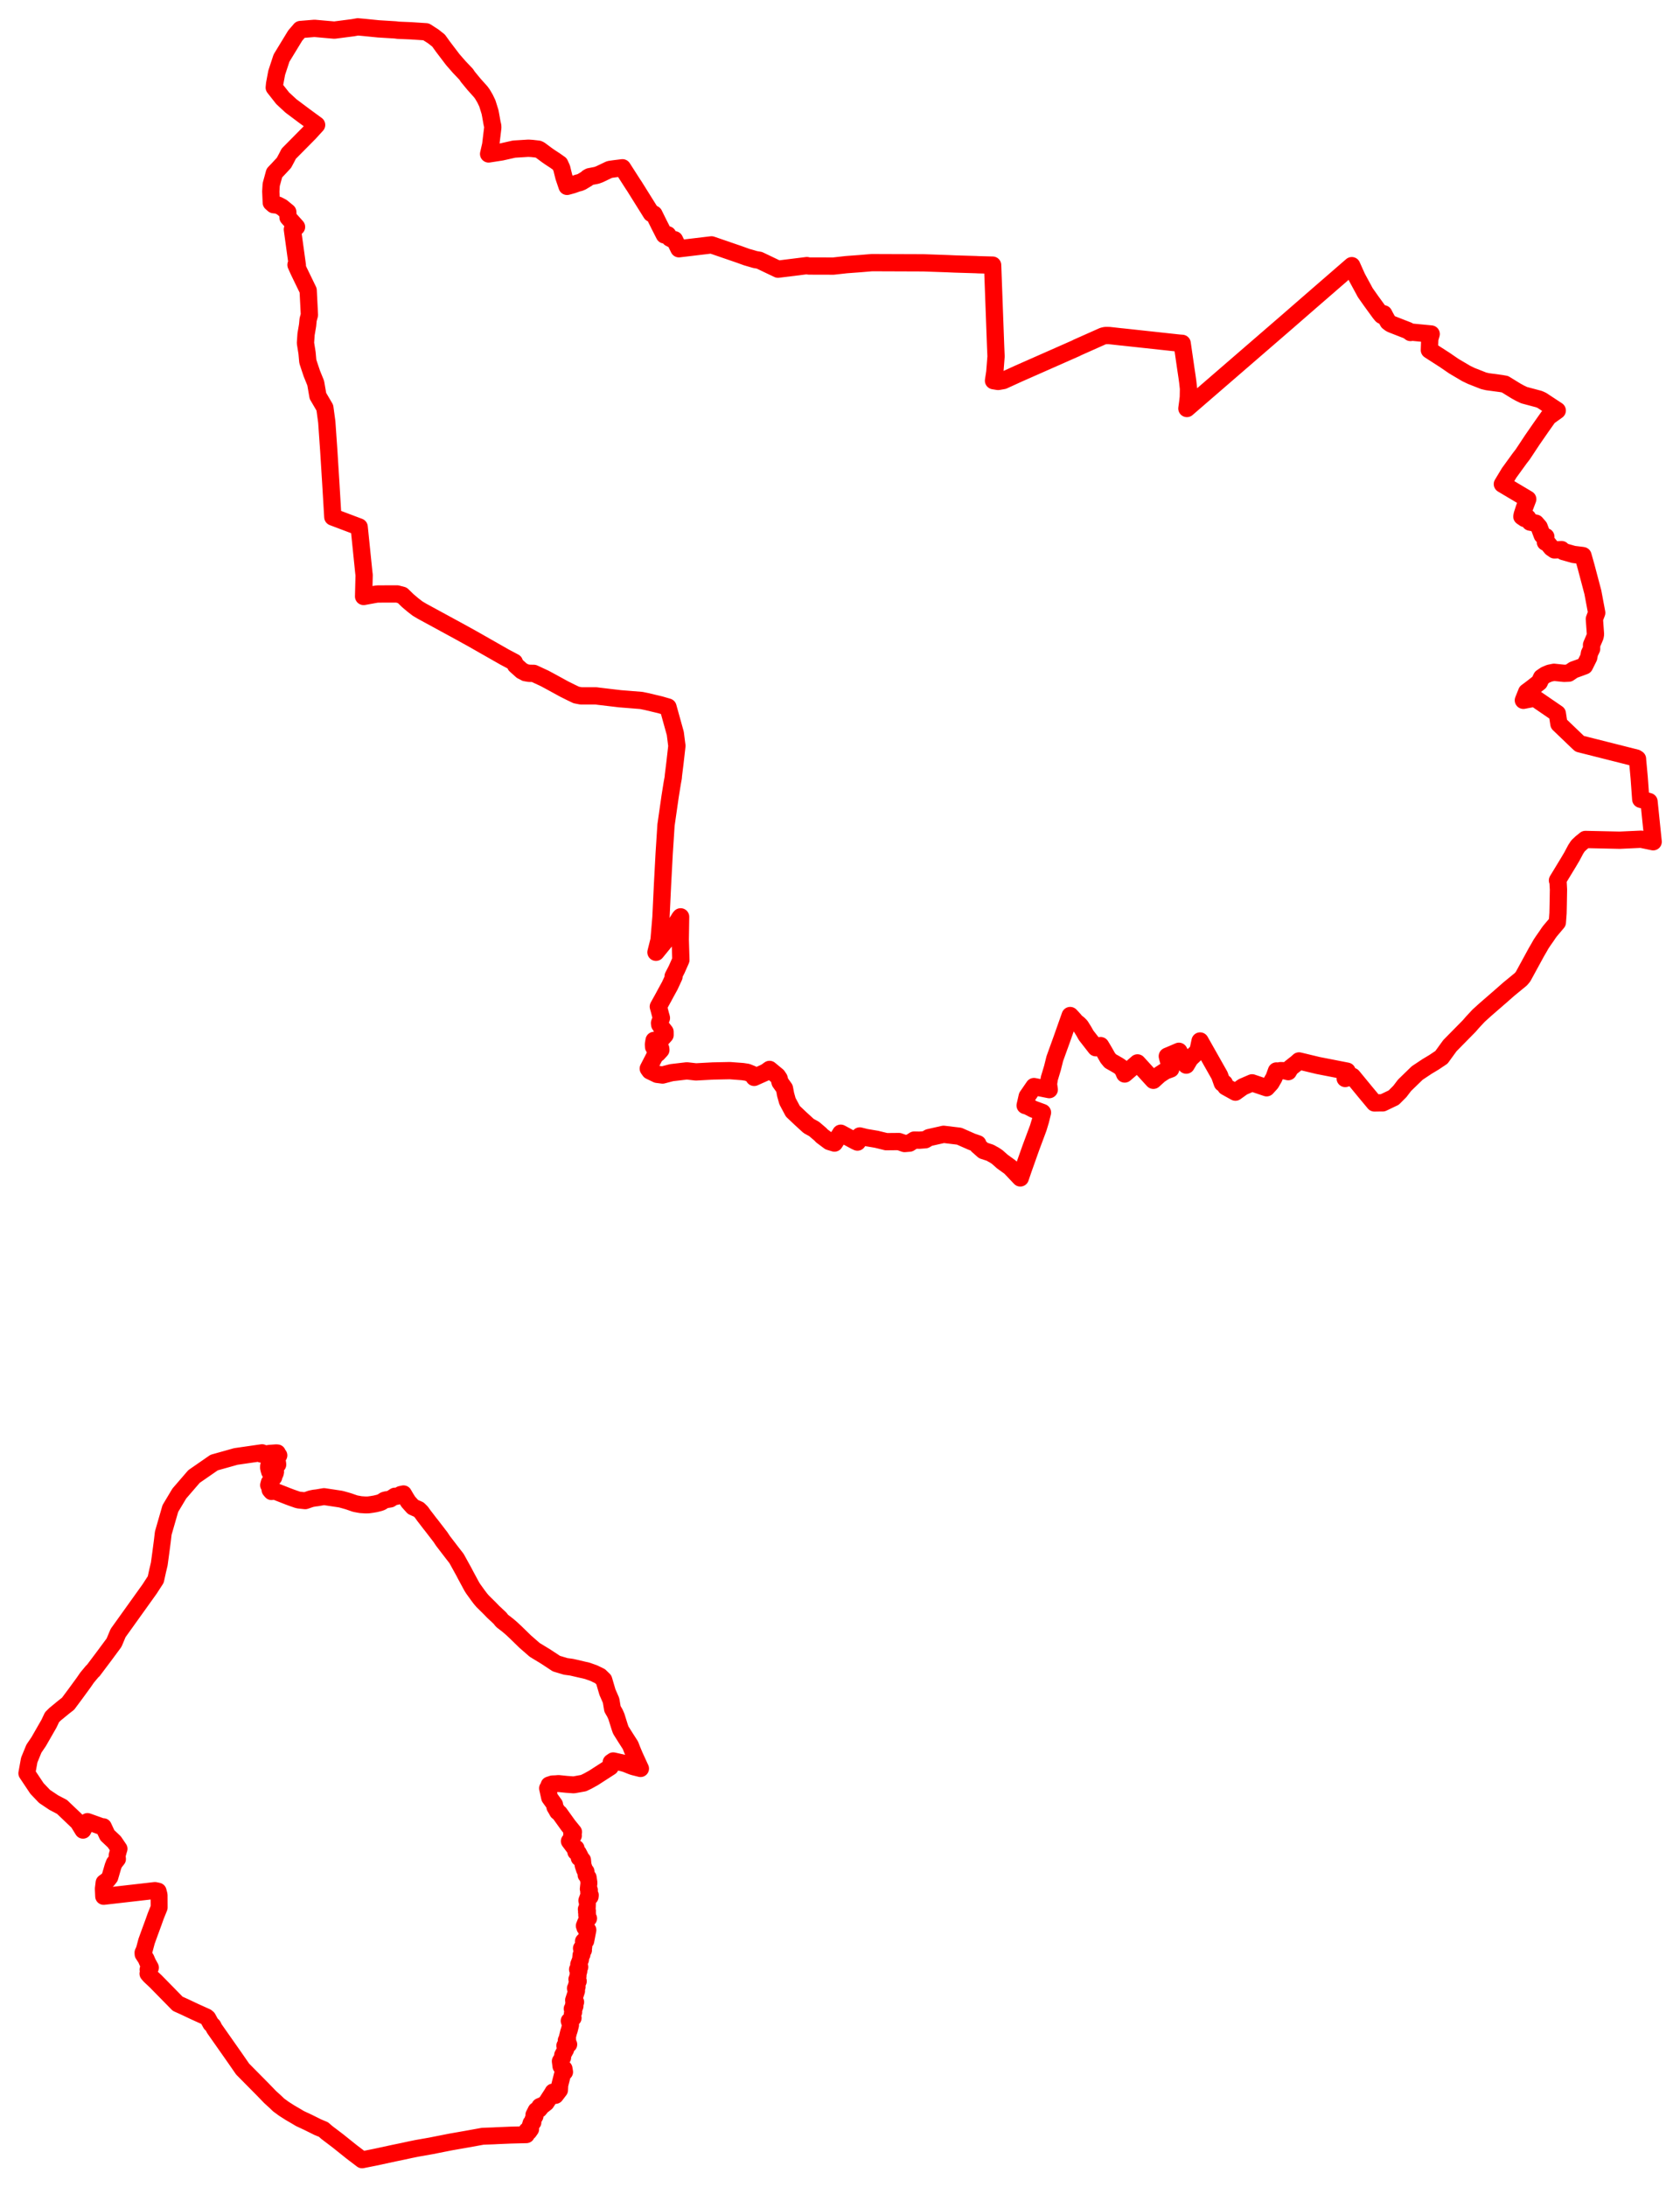 <svg width="312.946" height="407.147" xmlns="http://www.w3.org/2000/svg"><polygon points="5,330.175 6.887,333 8.293,334.477 10.012,335.629 11.546,336.433 14.538,339.281 15.458,340.775 16.294,339.157 19.091,340.156 19.255,340.12 19.987,341.703 21.297,342.94 22.174,344.235 22.081,344.526 21.817,345.475 21.884,346.144 21.289,346.89 21.052,347.499 20.46,349.529 20.046,350.051 19.387,350.529 19.246,351.674 19.309,353.093 28.866,352 29.453,352.125 29.636,352.84 29.647,355.169 29.012,356.742 28.583,357.945 27.835,359.982 27.301,361.457 26.879,363.045 26.637,363.57 26.654,363.862 27.203,364.703 27.515,365.436 28.022,366.365 27.831,366.188 27.735,366.451 27.955,366.535 27.83,366.738 27.576,366.726 27.638,367.029 27.56,367.482 27.926,367.906 29.002,368.912 33.095,373.084 34.423,373.685 36.266,374.556 38.452,375.543 38.697,375.746 39.271,376.8 39.672,377.19 39.913,377.694 43.757,383.17 45.197,385.25 48.939,389.031 50.319,390.457 51.389,391.43 51.891,391.92 52.88,392.642 53.987,393.351 55.207,394.062 55.866,394.457 57.398,395.173 59.194,396.065 60.263,396.508 60.873,397.047 62.936,398.613 65.492,400.658 67.448,402.147 69.904,401.655 73.415,400.898 75.133,400.542 76.458,400.253 77.669,400.008 80.269,399.55 83.919,398.827 86.918,398.302 89.944,397.755 91.897,397.687 92.725,397.643 95.187,397.541 98.053,397.469 98.156,396.7 98.502,396.917 98.849,396.427 98.705,396.019 98.923,395.311 99.27,395.165 99.286,394.616 99.657,394.019 99.449,393.787 99.866,392.956 100.43,392.757 100.704,392.422 100.554,392.207 101.253,391.91 101.736,391.523 102.908,389.717 103.006,389.519 103.468,390.158 104.232,389.156 104.279,388.204 104.822,386.085 105.172,385.795 105.073,385.18 104.49,384.726 104.371,383.788 104.813,383.095 104.803,382.643 105.378,381.603 105.211,380.897 105.946,380.655 105.474,379.905 105.74,379.806 105.696,379.29 105.893,378.463 105.959,378.242 106.038,378.027 106.283,377.063 106.023,376.28 106.764,375.724 106.6,374.992 106.874,374.63 106.581,374.026 106.943,373.992 107.113,373.52 106.833,373.255 107.236,372.77 106.839,372.428 107.402,370.708 107.182,370.219 107.51,369.938 107.383,369.643 107.726,368.879 107.455,368.532 107.674,367.976 107.663,367.655 107.841,366.947 107.569,366.692 108.009,366.243 107.793,365.769 108.145,364.85 108.228,364.007 108.412,363.924 108.474,363.394 108.698,363.102 108.566,362.803 108.303,362.775 108.612,362.315 108.748,362.505 108.673,361.46 108.979,361.194 109.114,361.387 109.511,359.351 108.953,358.926 109.103,358.72 108.84,358.578 109.117,357.879 109.311,357.661 109.362,357.451 109.643,357.187 109.352,356.96 109.281,356.564 109.438,356.313 109.246,356.01 109.432,355.816 109.211,355.488 109.383,355.372 109.407,354.86 109.429,354.033 109.31,353.879 109.595,353.111 109.927,353.159 109.965,352.874 109.712,352.761 109.657,352.326 109.796,351.912 109.584,351.718 109.708,350.576 109.565,349.575 109.168,349.1 109.169,348.473 108.897,348.14 108.607,347.272 108.516,346.323 107.89,345.929 108.116,345.733 107.739,345.007 107.26,344.815 107.206,344.379 107.31,344.126 106.906,343.962 106.051,342.819 106.809,341.789 106.487,341.469 106.844,341.105 105.848,339.874 104.227,337.615 103.865,337.34 103.582,336.826 103.356,336.453 103.308,335.988 102.38,334.706 101.997,332.966 102.073,332.947 102.278,332.356 102.902,332.151 103.516,332.126 104.044,332.083 105.511,332.233 106.878,332.332 108.7,332.004 109.491,331.623 110.561,331.031 113.707,329.003 113.836,328.124 114.23,327.852 116.146,328.285 116.698,328.459 117.294,328.708 117.764,328.89 118.051,328.981 119.321,329.3 118.247,326.966 117.762,325.806 117.437,324.966 116.578,323.63 115.63,322.122 115.434,321.557 114.826,319.612 114.571,319.025 114.089,318.186 113.828,316.612 113.152,315.062 112.478,312.772 111.779,312.092 110.621,311.532 109.408,311.101 106.487,310.426 105.363,310.272 103.643,309.755 101.663,308.451 99.608,307.203 97.829,305.654 96.097,303.966 95.352,303.267 94.598,302.617 93.547,301.808 93.344,301.57 93.153,301.313 91.815,300.059 91.215,299.436 89.892,298.13 89.486,297.653 89.03,297.049 88.122,295.789 87.868,295.38 86.718,293.249 86.404,292.645 85.038,290.176 84.25,289.164 82.521,286.912 82.003,286.132 81.913,286.024 80.252,283.866 80.095,283.681 79.199,282.507 79.008,282.27 78.48,281.531 78.011,281.066 76.927,280.586 76.069,279.631 75.622,278.926 75.166,278.143 74.631,278.256 74.304,278.493 73.83,278.633 73.554,278.568 72.709,279.115 71.89,279.249 71.606,279.329 71.04,279.692 70.627,279.83 69.895,280.009 69.242,280.118 68.638,280.2 68.101,280.213 67.186,280.154 66.33,279.998 66.066,279.933 64.959,279.548 64.546,279.424 63.762,279.205 63.41,279.117 60.36,278.658 59.06,278.882 58.497,278.947 57.914,279.068 56.861,279.429 55.667,279.303 55.354,279.224 54.317,278.863 53.716,278.638 51.402,277.73 51.211,277.673 51.178,277.713 50.823,277.624 50.576,277.727 50.296,277.392 50.243,276.916 50.548,276.735 50.457,276.599 50.031,276.524 50.164,276.028 51.005,275.055 50.87,274.903 50.892,274.653 50.798,274.526 50.89,274.425 51.145,274.483 51.223,274.443 51.289,274.297 51.34,274.037 51.042,273.793 50.706,273.848 50.58,274.071 50.222,274.054 50.07,273.523 50.116,273.362 50.019,273.264 50.03,272.989 50.244,273.009 50.549,272.709 50.749,272.718 50.954,272.545 51.263,272.404 51.382,272.936 51.455,272.908 51.748,272.698 51.713,272.379 51.453,272.098 51.492,271.836 51.949,270.979 51.705,270.848 51.672,270.522 51.446,270.504 50.27,270.589 48.838,270.793 48.698,270.771 48.817,270.48 43.942,271.184 39.891,272.319 36.142,274.914 33.399,278.09 31.732,280.878 30.412,285.457 30.245,286.888 29.948,289.145 29.666,291.213 29.365,292.482 29.009,294.102 27.856,295.88 21.997,304.062 21.249,305.848 19.344,308.422 17.366,311.051 17.206,311.174 16.207,312.377 15.614,313.241 14.013,315.433 12.686,317.215 11.799,317.909 10.25,319.184 9.688,319.741 9.126,320.932 7.201,324.287 6.318,325.584 5.444,327.715 5,330.175" stroke="red" stroke-width="3.153px" fill="none" stroke-linejoin="round" vector-effect="non-scaling-stroke"></polygon><polygon points="50.443,35.649 50.533,37.723 50.97,38.108 51.789,38.201 52.497,38.571 53.606,39.478 53.651,40.481 55.236,42.251 54.465,42.717 55.386,49.397 55.138,49.311 55.667,50.492 57.405,54.076 57.636,58.643 57.394,59.526 57.299,60.558 57.015,62.208 56.9,63.868 57.198,65.736 57.339,67.291 57.567,67.999 58.091,69.561 58.808,71.328 59.222,73.717 60.511,75.917 60.87,78.553 61.24,83.864 61.63,90.091 61.997,96.267 66.904,98.119 67.768,106.571 67.83,107.087 67.731,111.057 67.883,111.031 70.073,110.631 70.422,110.598 73.97,110.587 74.934,110.836 75.959,111.833 76.935,112.656 77.783,113.31 78.619,113.809 85.367,117.48 88.057,118.965 94.017,122.357 95.812,123.307 96.027,123.84 97.191,124.885 97.764,125.173 97.878,125.247 98.574,125.366 99.439,125.38 101.462,126.319 102.601,126.933 105.073,128.285 106.315,128.906 107.334,129.395 108.219,129.569 111.033,129.568 111.468,129.628 115.491,130.103 119.45,130.42 120.407,130.615 122.965,131.223 124.428,131.648 125.792,136.555 126.054,138.622 126.093,138.852 125.715,142.177 125.444,144.351 125.411,144.789 125.224,145.809 124.821,148.336 124.063,153.619 123.72,158.935 123.41,164.746 123.123,170.778 122.767,175.018 122.192,177.308 124.249,174.789 126.62,170.901 126.783,170.707 126.716,174.97 126.831,178.741 126.049,180.508 125.391,181.782 125.552,181.841 124.758,183.551 124.04,184.858 123.567,185.739 122.633,187.427 122.833,188.14 123.071,189.065 123.159,189.351 123.205,189.551 122.855,190.485 122.887,190.771 123.207,191.25 123.88,192.109 123.887,192.708 123.068,193.614 122.391,193.615 121.841,193.714 121.724,194.416 121.748,194.924 122.382,195.235 123.074,195.234 123.102,195.493 122.518,196.138 122.045,196.389 121.857,196.836 120.758,198.966 121.055,199.383 122.395,200.031 123.424,200.163 124.838,199.791 125.167,199.716 127.95,199.388 129.633,199.581 132.809,199.409 135.951,199.345 138.338,199.525 139.2,199.656 140.073,200.011 140.416,200.499 140.482,200.603 142.537,199.683 142.978,199.393 143.348,199.121 144.813,200.332 145.132,200.807 145.306,201.498 146.126,202.644 146.345,203.81 146.687,205.031 147.688,206.907 149.043,208.194 150.638,209.653 151.643,210.201 152.795,211.183 153.129,211.529 154.49,212.541 155.442,212.83 156.44,211.282 156.606,211 159.388,212.498 159.725,212.649 160.155,211.51 161.276,211.79 163.262,212.126 164.796,212.499 165.073,212.572 167.452,212.55 168.501,212.917 169.418,212.842 170.304,212.275 171.267,212.294 172.366,212.212 173.039,211.819 175.77,211.203 178.687,211.555 181.026,212.586 182.148,212.974 182.122,213.293 183.184,214.229 184.449,214.64 184.853,214.871 185.231,215.076 185.749,215.421 186.723,216.281 188.169,217.326 190.059,219.322 190.615,217.687 192.03,213.7 193.4,210.025 193.826,208.618 194.189,207.144 192.48,206.516 191.474,205.987 190.963,205.832 191.344,204.152 192.609,202.312 195.452,202.88 195.309,201.844 195.462,200.814 196.051,198.855 196.487,197.108 197.771,193.554 199.35,189.087 199.694,189.45 200.142,189.943 200.313,190.196 200.903,190.655 201.286,191.041 201.877,191.985 202.318,192.769 204.121,195.08 205.021,194.686 205.486,195.459 205.751,195.916 206.357,196.983 206.83,197.553 207.673,198.03 208.279,198.381 208.727,198.676 209.18,199.209 209.501,199.971 209.791,199.732 211.887,197.906 214.844,201.145 215.999,200.1 217.085,199.395 218.079,199.035 217.515,196.974 217.446,196.662 218.57,196.189 219.605,195.743 220.972,198.318 221.67,197.141 223.035,195.837 223.188,195.537 223.549,193.826 227.18,200.247 227.694,201.686 228.067,201.697 228.329,202.349 230.133,203.349 231.499,202.367 233.232,201.619 235.944,202.537 236.748,201.656 237.327,200.643 237.769,199.407 238.041,199.472 238.494,199.353 238.589,199.346 239.324,199.367 239.51,199.411 239.976,199.534 240.382,198.845 241.585,197.895 241.98,197.539 245.531,198.392 250.933,199.446 250.581,200.806 251.941,200.42 254.403,203.414 256.026,205.361 257.026,205.344 257.563,205.348 259.614,204.368 260.759,203.225 261.637,202.073 263.996,199.785 265.83,198.565 267.113,197.796 268.512,196.861 270.084,194.695 273.673,191.05 274.294,190.337 275.428,189.117 276.706,187.961 279.474,185.56 281.016,184.205 283.309,182.322 283.708,181.847 286.2,177.278 286.68,176.458 287.052,175.795 287.447,175.201 288.092,174.28 288.464,173.725 288.719,173.377 290.096,171.743 290.225,170.029 290.263,168.307 290.308,165.629 290.227,164.162 290.125,163.926 292.195,160.517 292.792,159.51 293.524,158.137 293.932,157.51 294.551,156.925 295.324,156.304 301.714,156.443 305.695,156.26 307.946,156.729 307.176,149.248 305.635,148.822 305.343,144.793 305.046,141.577 305.032,141.305 304.781,141.142 294.258,138.488 293.927,138.183 290.392,134.795 290.093,132.858 285.898,129.983 283.769,130.392 284.385,128.848 285.277,128.185 286.735,127.047 287.16,126.149 287.869,125.669 288.631,125.349 289.469,125.179 291.362,125.372 292.222,125.334 293.124,124.723 294.231,124.327 295.158,123.982 295.945,122.409 296.082,121.634 296.48,120.802 296.469,120.067 297.128,118.524 297.202,118.103 296.995,115.251 297.431,114.099 296.717,110.285 295.456,105.517 294.873,103.458 294.715,103.428 293.108,103.23 291.22,102.694 290.882,102.333 289.558,102.39 288.991,101.994 288.306,101.153 287.872,100.953 287.953,99.934 287.284,99.66 286.704,98.118 286.091,97.414 285.02,97.213 284.575,96.426 284.025,96.543 283.491,96.178 283.562,95.806 283.961,94.571 284.58,92.94 279.86,90.135 281.117,88.051 283.1,85.316 283.657,84.596 285.44,81.902 287.073,79.545 288.438,77.614 290.079,76.435 289.8,76.252 287.219,74.554 286.71,74.323 283.894,73.571 283.095,73.187 282.384,72.792 280.341,71.536 279.613,71.409 277.085,71.07 276.36,70.899 274.053,69.991 273.117,69.538 270.822,68.183 269.145,67.033 266.262,65.178 266.335,63.106 266.597,62.191 262.91,61.838 262.743,61.909 262.284,61.558 259.276,60.383 258.998,60.249 258.577,59.927 258.055,59 257.762,58.433 257.42,58.726 257.349,58.655 256.999,58.222 255.437,56.075 254.325,54.499 252.787,51.66 251.807,49.464 243.85,56.364 239.679,59.993 221.093,76.061 221.257,74.853 221.361,73.944 221.389,72.374 221.252,71.115 221.109,70.082 220.892,68.638 220.211,63.93 219.627,63.885 209.113,62.745 208.769,62.714 206.649,62.478 205.937,62.467 205.457,62.576 200.666,64.709 200.422,64.84 189.738,69.556 186.898,70.853 185.929,71.023 185.07,70.882 185.309,69.315 185.541,66.364 185.46,64.463 184.904,49.366 182.194,49.293 181.779,49.269 177.943,49.155 176.359,49.087 172.004,48.936 162.412,48.901 160.139,49.092 157.671,49.274 155.247,49.544 150.648,49.532 150.306,49.454 144.928,50.121 141.449,48.459 140.669,48.328 139.077,47.865 137.763,47.39 132.536,45.594 126.467,46.318 125.647,44.639 125.465,44.671 124.777,44.328 124.386,43.714 123.755,43.737 122.738,41.738 121.818,39.875 121.402,39.648 121.326,39.732 118.124,34.609 117.956,34.37 115.95,31.242 114.463,31.424 113.63,31.543 113.457,31.597 111.653,32.457 111.128,32.646 109.802,32.903 109.479,33.083 109.382,33.227 108.36,33.842 107.958,34.007 107.608,34.083 106.678,34.414 105.633,34.703 105.045,32.969 104.785,31.935 104.648,31.353 104.274,30.52 103.343,29.867 102.548,29.351 101.871,28.881 100.542,27.895 100.288,27.778 99.121,27.643 98.437,27.6 97.547,27.654 95.756,27.765 93.41,28.294 91.019,28.665 91.409,26.969 91.795,23.755 91.778,23.402 91.685,23.071 91.414,21.552 91.285,20.861 90.781,19.248 90.353,18.356 89.865,17.528 89.565,17.113 88.293,15.693 87.164,14.322 86.826,13.822 85.535,12.466 84.341,11.096 82.523,8.705 81.698,7.558 80.727,6.789 79.375,5.919 76.587,5.735 74.159,5.634 73.646,5.567 70.496,5.374 67.869,5.11 66.648,5 65.76,5.158 62.286,5.609 58.578,5.28 55.965,5.495 54.992,6.626 52.439,10.815 51.542,13.547 51.153,15.625 51.088,16.302 52.657,18.295 54.195,19.718 56.693,21.591 58.977,23.26 57.646,24.719 53.792,28.612 53.388,29.395 52.894,30.317 51.874,31.414 51.109,32.22 50.519,34.379 50.443,35.649" stroke="red" stroke-width="3.219px" fill="none" stroke-linejoin="round" vector-effect="non-scaling-stroke"></polygon></svg>